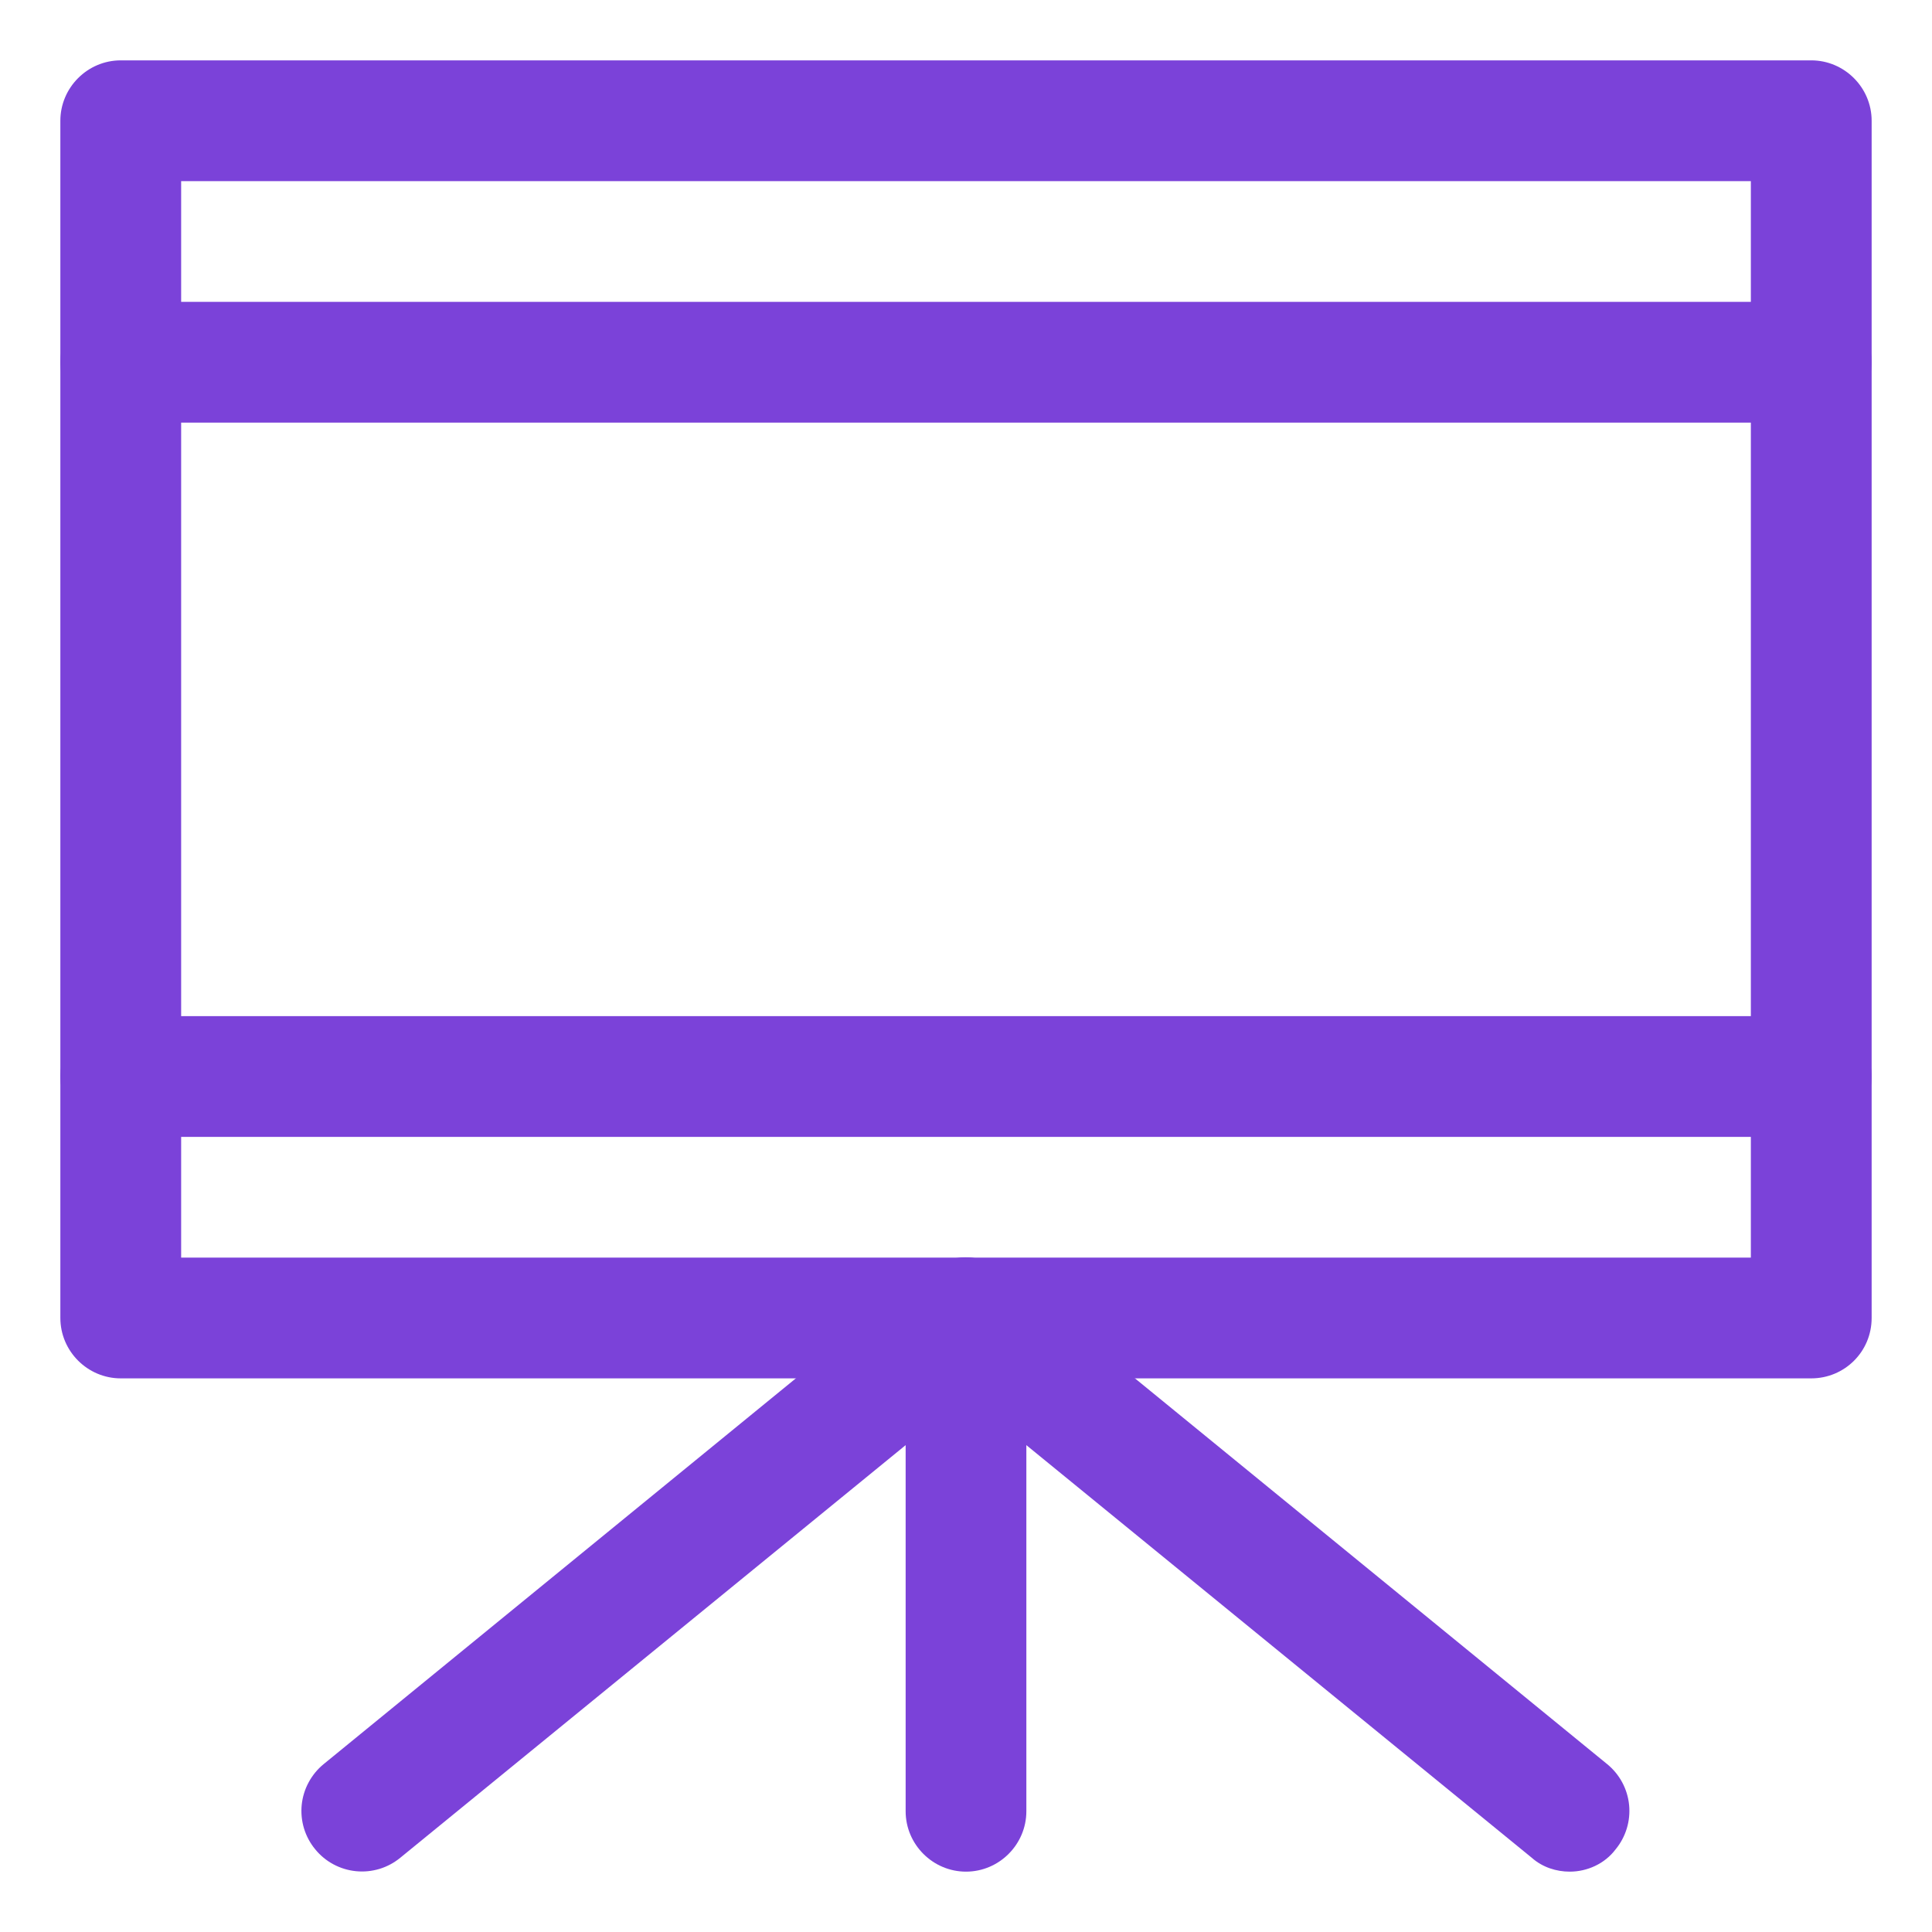 <svg width="50" height="50" viewBox="0 0 50 50" fill="none" xmlns="http://www.w3.org/2000/svg">
<path d="M46.875 35.672H3.125C2.266 35.672 1.562 34.969 1.562 34.109V3.125C1.562 2.266 2.266 1.562 3.125 1.562H46.875C47.734 1.562 48.438 2.266 48.438 3.125V34.109C48.438 34.984 47.734 35.672 46.875 35.672ZM4.688 32.547H45.312V4.688H4.688V32.547Z" fill="#7B42D9"/>
<path d="M40.625 48.438C40.282 48.438 39.922 48.328 39.641 48.078L25 36.125L10.36 48.078C10.201 48.209 10.018 48.307 9.821 48.367C9.624 48.426 9.417 48.447 9.213 48.426C9.008 48.406 8.809 48.345 8.628 48.248C8.447 48.151 8.287 48.019 8.157 47.859C8.026 47.7 7.928 47.517 7.868 47.321C7.808 47.124 7.788 46.917 7.808 46.712C7.829 46.508 7.889 46.309 7.987 46.128C8.084 45.947 8.216 45.786 8.375 45.656L24 32.891C24.578 32.422 25.407 32.422 25.969 32.891L41.594 45.656C41.753 45.786 41.886 45.947 41.983 46.128C42.08 46.309 42.141 46.508 42.161 46.712C42.181 46.917 42.161 47.124 42.101 47.321C42.041 47.517 41.944 47.7 41.813 47.859C41.532 48.234 41.078 48.438 40.625 48.438Z" fill="#7B42D9"/>
<path d="M25 48.438C24.141 48.438 23.438 47.734 23.438 46.875V34.109C23.438 33.25 24.141 32.547 25 32.547C25.859 32.547 26.562 33.25 26.562 34.109V46.875C26.562 47.734 25.859 48.438 25 48.438ZM46.875 10.938H3.125C2.266 10.938 1.562 10.234 1.562 9.375C1.562 8.516 2.266 7.812 3.125 7.812H46.875C47.734 7.812 48.438 8.516 48.438 9.375C48.438 10.234 47.734 10.938 46.875 10.938ZM46.875 29.422H3.125C2.266 29.422 1.562 28.719 1.562 27.859C1.562 27 2.266 26.297 3.125 26.297H46.875C47.734 26.297 48.438 27 48.438 27.859C48.438 28.719 47.734 29.422 46.875 29.422Z" fill="#7B42D9"/>
</svg>
